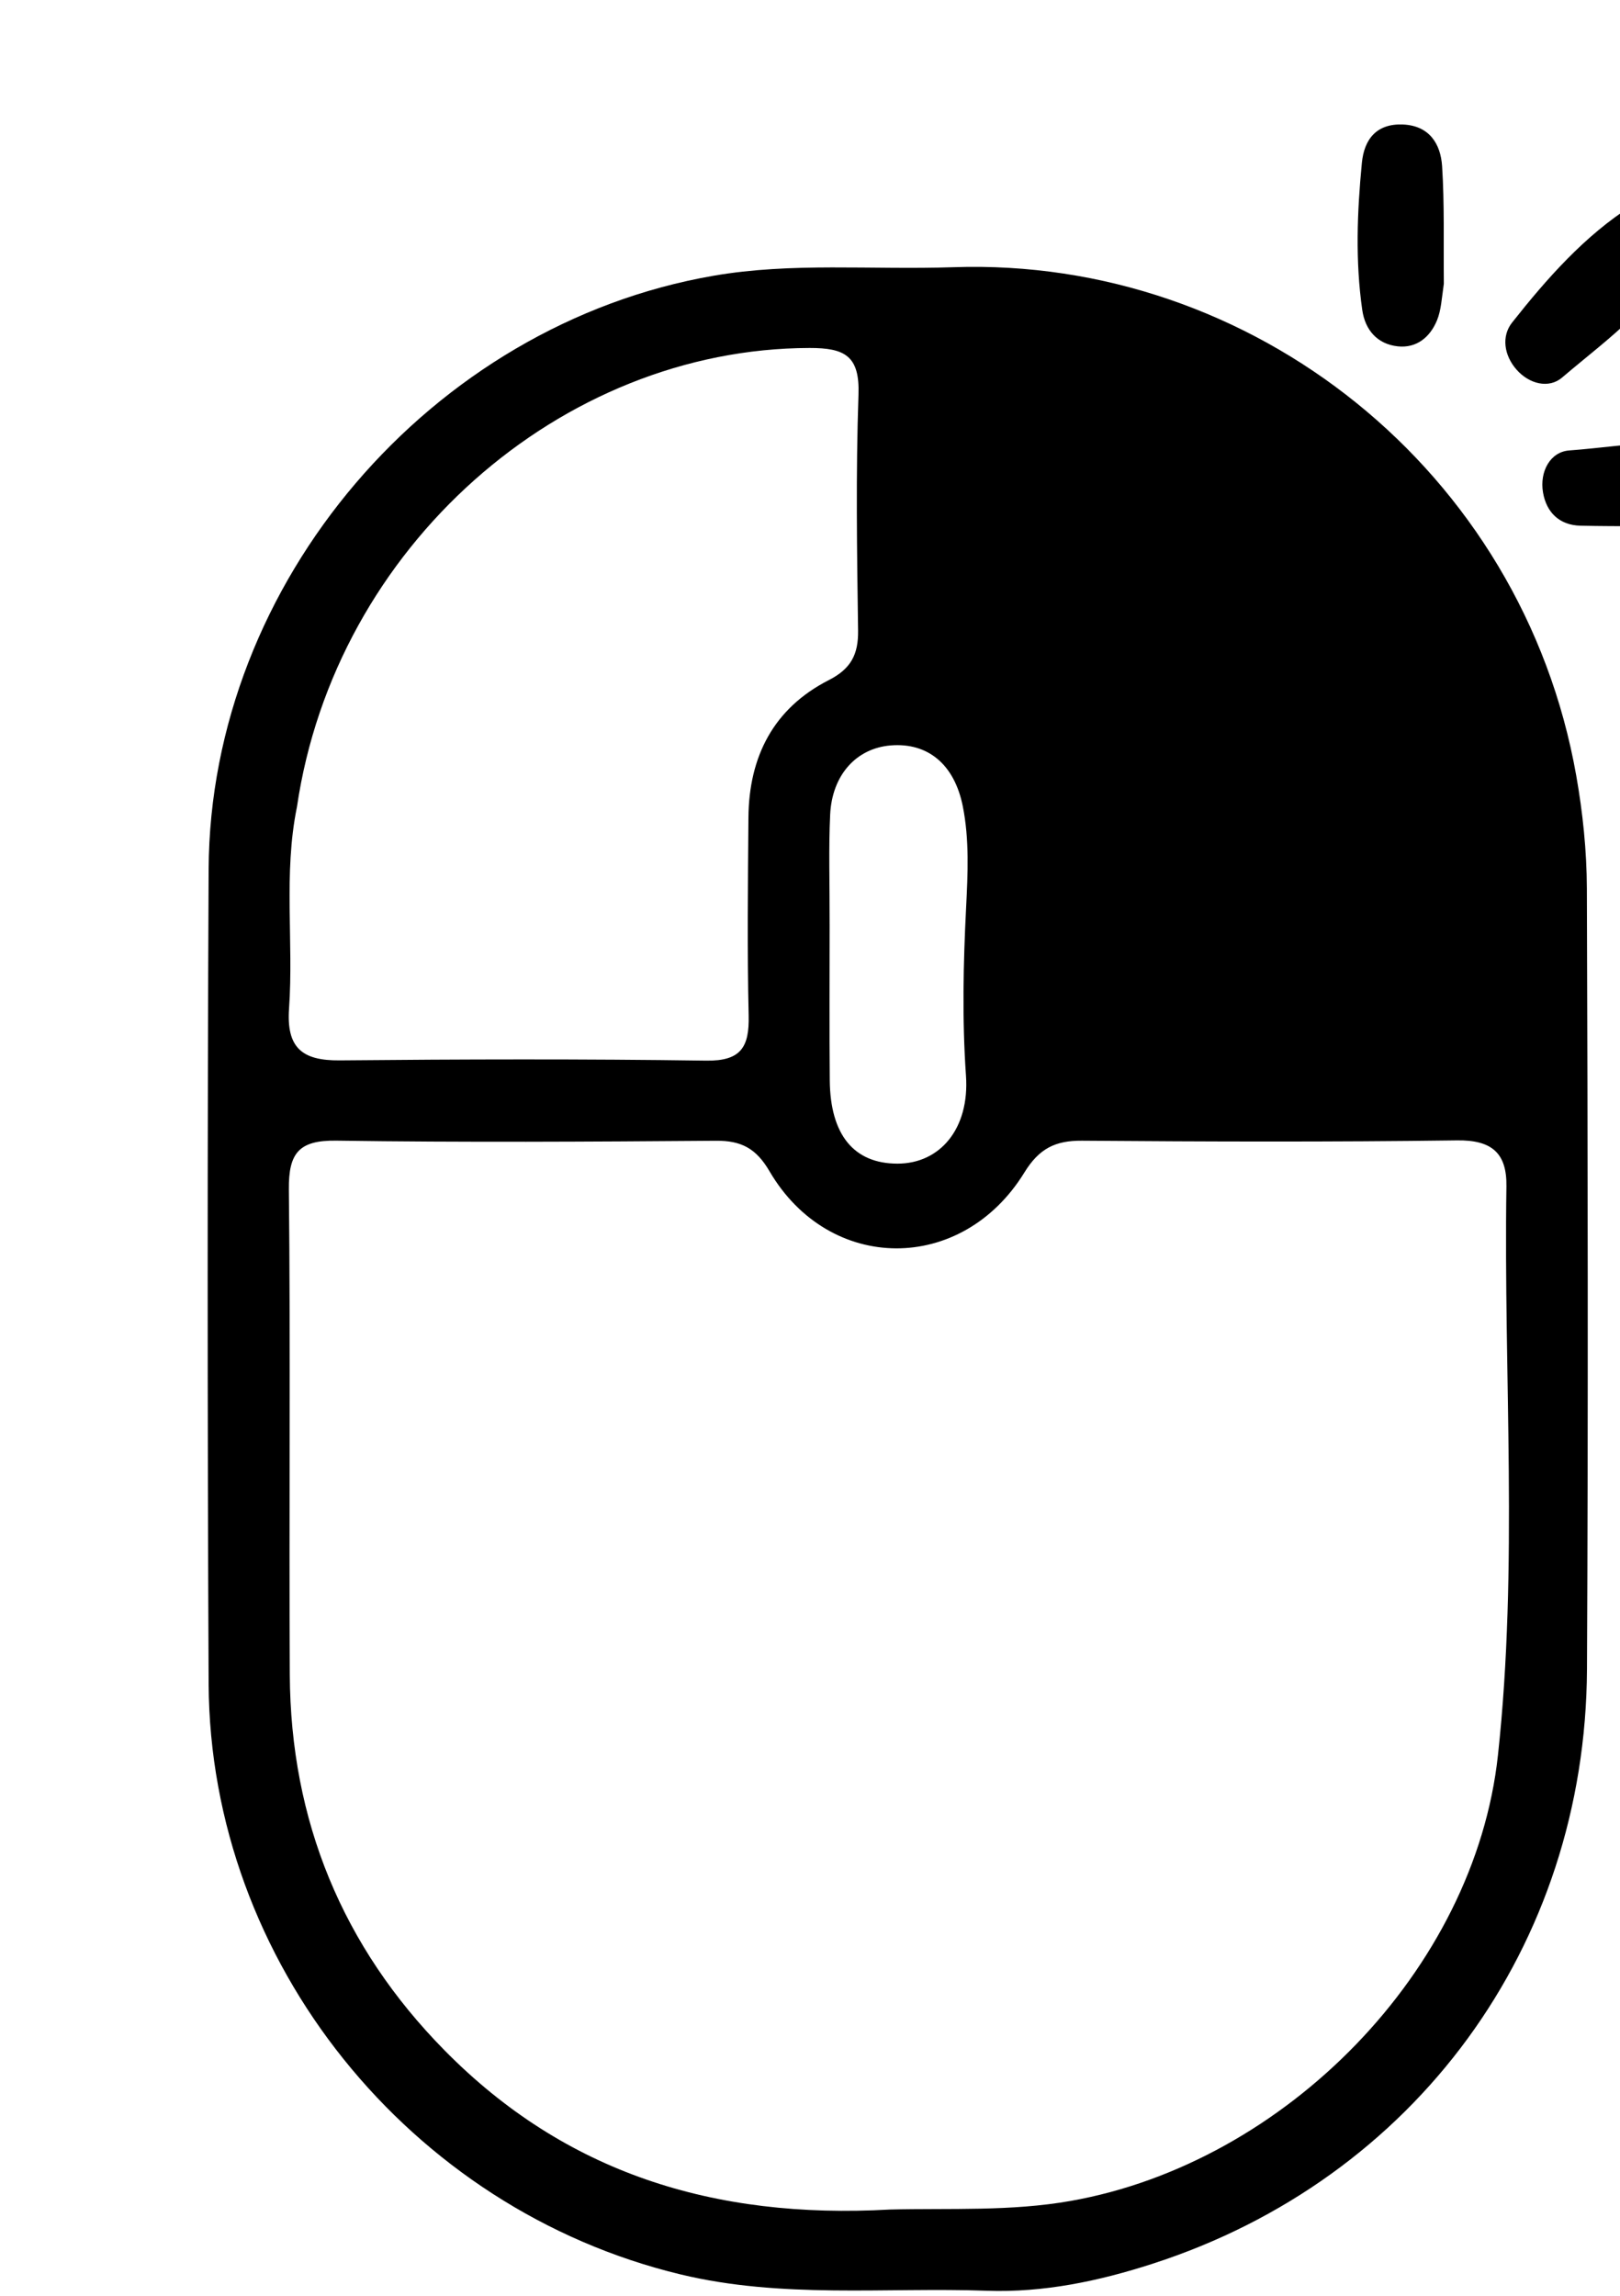 <?xml version="1.0" encoding="UTF-8"?>
<svg
   id="Layer_1"
   x="0px"
   y="0px"
   width="100%"
   viewBox="0 0 192 272"
   xml:space="preserve"
   xmlns="http://www.w3.org/2000/svg"
   xmlns:svg="http://www.w3.org/2000/svg"
>
<path
   fill="currentColor"
   opacity="1"
   stroke="none"
   d=" M209,59.583   C207.079,62.309 204.481,62.44 201.749,62.387   C196.937,62.293 192.121,62.393 187.31,62.284   C184.827,62.227 183.277,60.713 182.874,58.338   C182.457,55.878 183.729,53.535 185.977,53.37   C193.452,52.82 201.077,50.972 208.675,54.785   C209,56.389 209,57.778 209,59.583  z"
   id="path2656" />
<path
   fill="currentColor"
   opacity="1"
   stroke="none"
   d="m 112.985,31.659 c 35.38,-1.224 67.43,24.046 73.826,60.221 0.779,4.406 1.247,8.928 1.262,13.398 0.104,30.83 0.166,61.662 0.013,92.492 -0.163,32.818 -20.391,60.394 -51.502,70.44 -6.344,2.049 -12.87,3.429 -19.617,3.193 -12.109,-0.424 -24.25,0.965 -36.303,-1.934 -32.095,-7.718 -55.784,-36.982 -55.938,-69.996 -0.15,-32.163 -0.153,-64.329 2.57e-4,-96.492 0.162,-33.989 26.381,-64.534 59.846,-70.312 9.295,-1.605 18.611,-0.686 28.412,-1.01 m -7.484,230.121 c 7.145,-0.173 14.28,0.241 21.416,-1.023 25.431,-4.504 47.857,-27.364 50.616,-52.79 2.432,-22.404 0.66,-44.939 1.006,-67.413 0.061,-3.93 -1.724,-5.498 -5.832,-5.443 -14.827,0.199 -29.659,0.152 -44.487,0.038 -3.163,-0.024 -5.069,0.934 -6.809,3.763 -7.416,12.055 -23.126,11.969 -30.212,-0.148 -1.587,-2.714 -3.347,-3.632 -6.34,-3.609 -14.995,0.116 -29.994,0.203 -44.987,-0.013 -4.441,-0.064 -5.68,1.457 -5.635,5.784 0.201,19.16 0.009,38.323 0.109,57.484 0.09,17.287 6.23,32.225 18.352,44.522 14.235,14.44 31.818,20.035 52.802,18.847 M 35.194,95.603 c -1.62,7.914 -0.382,15.938 -0.936,23.882 -0.327,4.679 1.566,6.188 6.011,6.146 14.474,-0.136 28.952,-0.177 43.424,0.031 4.125,0.059 5.122,-1.603 5.036,-5.325 -0.179,-7.816 -0.086,-15.639 -0.026,-23.459 0.055,-7.23 2.963,-12.955 9.526,-16.3 2.62,-1.335 3.51,-3.034 3.47,-5.871 -0.131,-9.316 -0.274,-18.642 0.048,-27.948 0.158,-4.574 -1.59,-5.541 -5.802,-5.532 C 66.487,41.286 39.722,64.786 35.194,95.603 M 98.327,109.506 c 0.002,6.163 -0.038,12.327 0.016,18.49 0.057,6.457 2.858,9.859 8.002,9.87 5.091,0.011 8.574,-4.172 8.141,-10.41 -0.463,-6.669 -0.321,-13.3 0.017,-19.961 0.201,-3.975 0.396,-7.995 -0.392,-11.958 -0.982,-4.941 -4.114,-7.585 -8.555,-7.219 -4.052,0.333 -6.944,3.481 -7.167,8.201 -0.189,3.989 -0.054,7.994 -0.063,12.988"
   id="path2658"
   />
<path
   fill="currentColor"
   opacity="1"
   stroke="none"
   d=" M171.121,33.627   C170.864,35.376 170.804,36.752 170.312,37.95   C169.494,39.942 167.893,41.276 165.661,41.034   C163.234,40.771 161.794,39.098 161.453,36.727   C160.621,30.929 160.845,25.103 161.407,19.301   C161.678,16.495 163.15,14.618 166.279,14.752   C169.398,14.886 170.745,17.037 170.916,19.694   C171.204,24.173 171.076,28.679 171.121,33.627  z"
   id="path2660" />
<path
   fill="currentColor"
   opacity="1"
   stroke="none"
   d=" M199.957,28.047   C197.09,35.711 190.75,39.937 185.133,44.736   C183.583,46.061 181.248,45.522 179.727,43.782   C178.242,42.083 177.935,39.83 179.208,38.219   C183.336,33 187.795,27.939 193.423,24.355   C196.398,22.46 198.749,24.554 199.957,28.047  z"
   id="path2662" />
</svg>